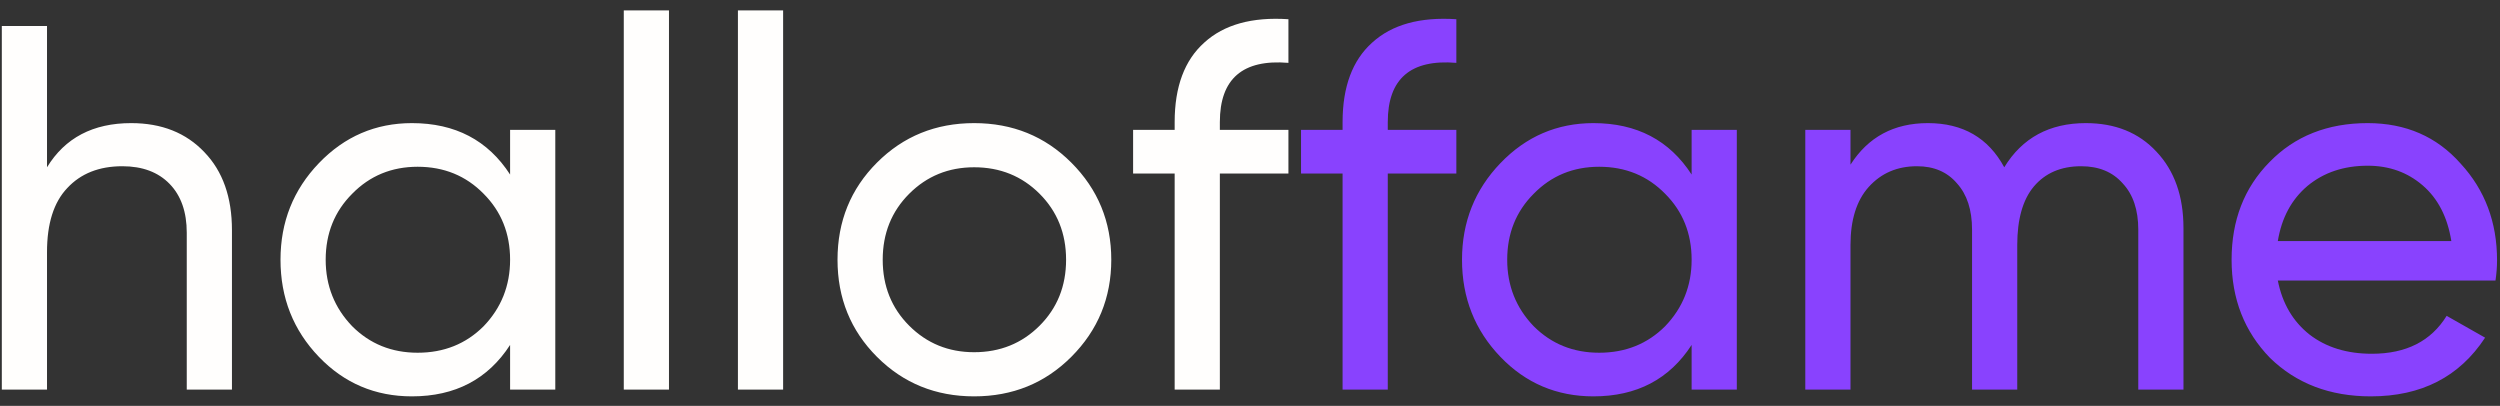 <svg width="154" height="25" viewBox="0 0 154 25" fill="none" xmlns="http://www.w3.org/2000/svg">
<rect x="0" y="0" width="154" height="25" fill="#333333" stroke="none"/>
<path d="M8.08 7.584C9.957 7.584 11.461 8.181 12.592 9.376C13.723 10.549 14.288 12.149 14.288 14.176V24H11.504V14.336C11.504 13.056 11.152 12.053 10.448 11.328C9.744 10.603 8.773 10.24 7.536 10.24C6.107 10.24 4.976 10.688 4.144 11.584C3.312 12.459 2.896 13.771 2.896 15.52V24H0.112V1.6H2.896V10.304C4.005 8.491 5.733 7.584 8.08 7.584ZM31.422 10.752V8H34.206V24H31.422V21.248C30.057 23.36 28.041 24.416 25.375 24.416C23.113 24.416 21.204 23.605 19.646 21.984C18.068 20.341 17.279 18.347 17.279 16C17.279 13.675 18.068 11.691 19.646 10.048C21.225 8.405 23.134 7.584 25.375 7.584C28.041 7.584 30.057 8.64 31.422 10.752ZM25.727 21.728C27.348 21.728 28.703 21.184 29.791 20.096C30.878 18.965 31.422 17.6 31.422 16C31.422 14.379 30.878 13.024 29.791 11.936C28.703 10.827 27.348 10.272 25.727 10.272C24.127 10.272 22.782 10.827 21.695 11.936C20.607 13.024 20.062 14.379 20.062 16C20.062 17.6 20.607 18.965 21.695 20.096C22.782 21.184 24.127 21.728 25.727 21.728ZM41.209 24H38.425V0.64H41.209V24ZM48.24 24H45.456V0.64H48.24V24ZM65.991 21.984C64.37 23.605 62.375 24.416 60.007 24.416C57.639 24.416 55.644 23.605 54.023 21.984C52.402 20.363 51.591 18.368 51.591 16C51.591 13.632 52.402 11.637 54.023 10.016C55.644 8.395 57.639 7.584 60.007 7.584C62.375 7.584 64.37 8.395 65.991 10.016C67.634 11.659 68.455 13.653 68.455 16C68.455 18.347 67.634 20.341 65.991 21.984ZM60.007 21.696C61.607 21.696 62.951 21.152 64.039 20.064C65.127 18.976 65.671 17.621 65.671 16C65.671 14.379 65.127 13.024 64.039 11.936C62.951 10.848 61.607 10.304 60.007 10.304C58.428 10.304 57.095 10.848 56.007 11.936C54.919 13.024 54.375 14.379 54.375 16C54.375 17.621 54.919 18.976 56.007 20.064C57.095 21.152 58.428 21.696 60.007 21.696ZM79.367 1.184V3.872C76.551 3.637 75.143 4.853 75.143 7.52V8H79.367V10.688H75.143V24H72.359V10.688H69.799V8H72.359V7.52C72.359 5.344 72.967 3.712 74.183 2.624C75.399 1.515 77.127 1.035 79.367 1.184Z" fill="#FFFEFD"/>
<path d="M89.711 1.184V3.872C86.895 3.637 85.487 4.853 85.487 7.52V8H89.711V10.688H85.487V24H82.703V10.688H80.143V8H82.703V7.52C82.703 5.344 83.311 3.712 84.527 2.624C85.743 1.515 87.471 1.035 89.711 1.184ZM104.204 10.752V8H106.988V24H104.204V21.248C102.838 23.36 100.822 24.416 98.156 24.416C95.894 24.416 93.985 23.605 92.428 21.984C90.849 20.341 90.06 18.347 90.06 16C90.06 13.675 90.849 11.691 92.428 10.048C94.006 8.405 95.916 7.584 98.156 7.584C100.822 7.584 102.838 8.64 104.204 10.752ZM98.508 21.728C100.129 21.728 101.484 21.184 102.572 20.096C103.66 18.965 104.204 17.6 104.204 16C104.204 14.379 103.66 13.024 102.572 11.936C101.484 10.827 100.129 10.272 98.508 10.272C96.908 10.272 95.564 10.827 94.476 11.936C93.388 13.024 92.844 14.379 92.844 16C92.844 17.6 93.388 18.965 94.476 20.096C95.564 21.184 96.908 21.728 98.508 21.728ZM128.486 7.584C130.299 7.584 131.75 8.171 132.838 9.344C133.947 10.517 134.502 12.085 134.502 14.048V24H131.718V14.144C131.718 12.928 131.398 11.979 130.758 11.296C130.139 10.592 129.286 10.24 128.198 10.24C126.96 10.24 125.99 10.656 125.286 11.488C124.603 12.299 124.262 13.504 124.262 15.104V24H121.478V14.144C121.478 12.928 121.168 11.979 120.55 11.296C119.952 10.592 119.131 10.24 118.086 10.24C116.87 10.24 115.878 10.667 115.11 11.52C114.363 12.352 113.99 13.547 113.99 15.104V24H111.206V8H113.99V10.144C115.078 8.437 116.667 7.584 118.758 7.584C120.912 7.584 122.48 8.491 123.462 10.304C124.571 8.491 126.246 7.584 128.486 7.584ZM153.722 17.28H140.314C140.591 18.688 141.242 19.797 142.266 20.608C143.29 21.397 144.57 21.792 146.106 21.792C148.218 21.792 149.754 21.013 150.714 19.456L153.082 20.8C151.503 23.211 149.157 24.416 146.042 24.416C143.525 24.416 141.455 23.627 139.834 22.048C138.255 20.427 137.466 18.411 137.466 16C137.466 13.568 138.245 11.563 139.802 9.984C141.359 8.384 143.375 7.584 145.85 7.584C148.197 7.584 150.106 8.416 151.578 10.08C153.071 11.701 153.818 13.685 153.818 16.032C153.818 16.437 153.786 16.853 153.722 17.28ZM145.85 10.208C144.378 10.208 143.141 10.624 142.138 11.456C141.157 12.288 140.549 13.419 140.314 14.848H151.002C150.767 13.376 150.181 12.235 149.242 11.424C148.303 10.613 147.173 10.208 145.85 10.208Z" fill="#8942FE"/>
</svg>
